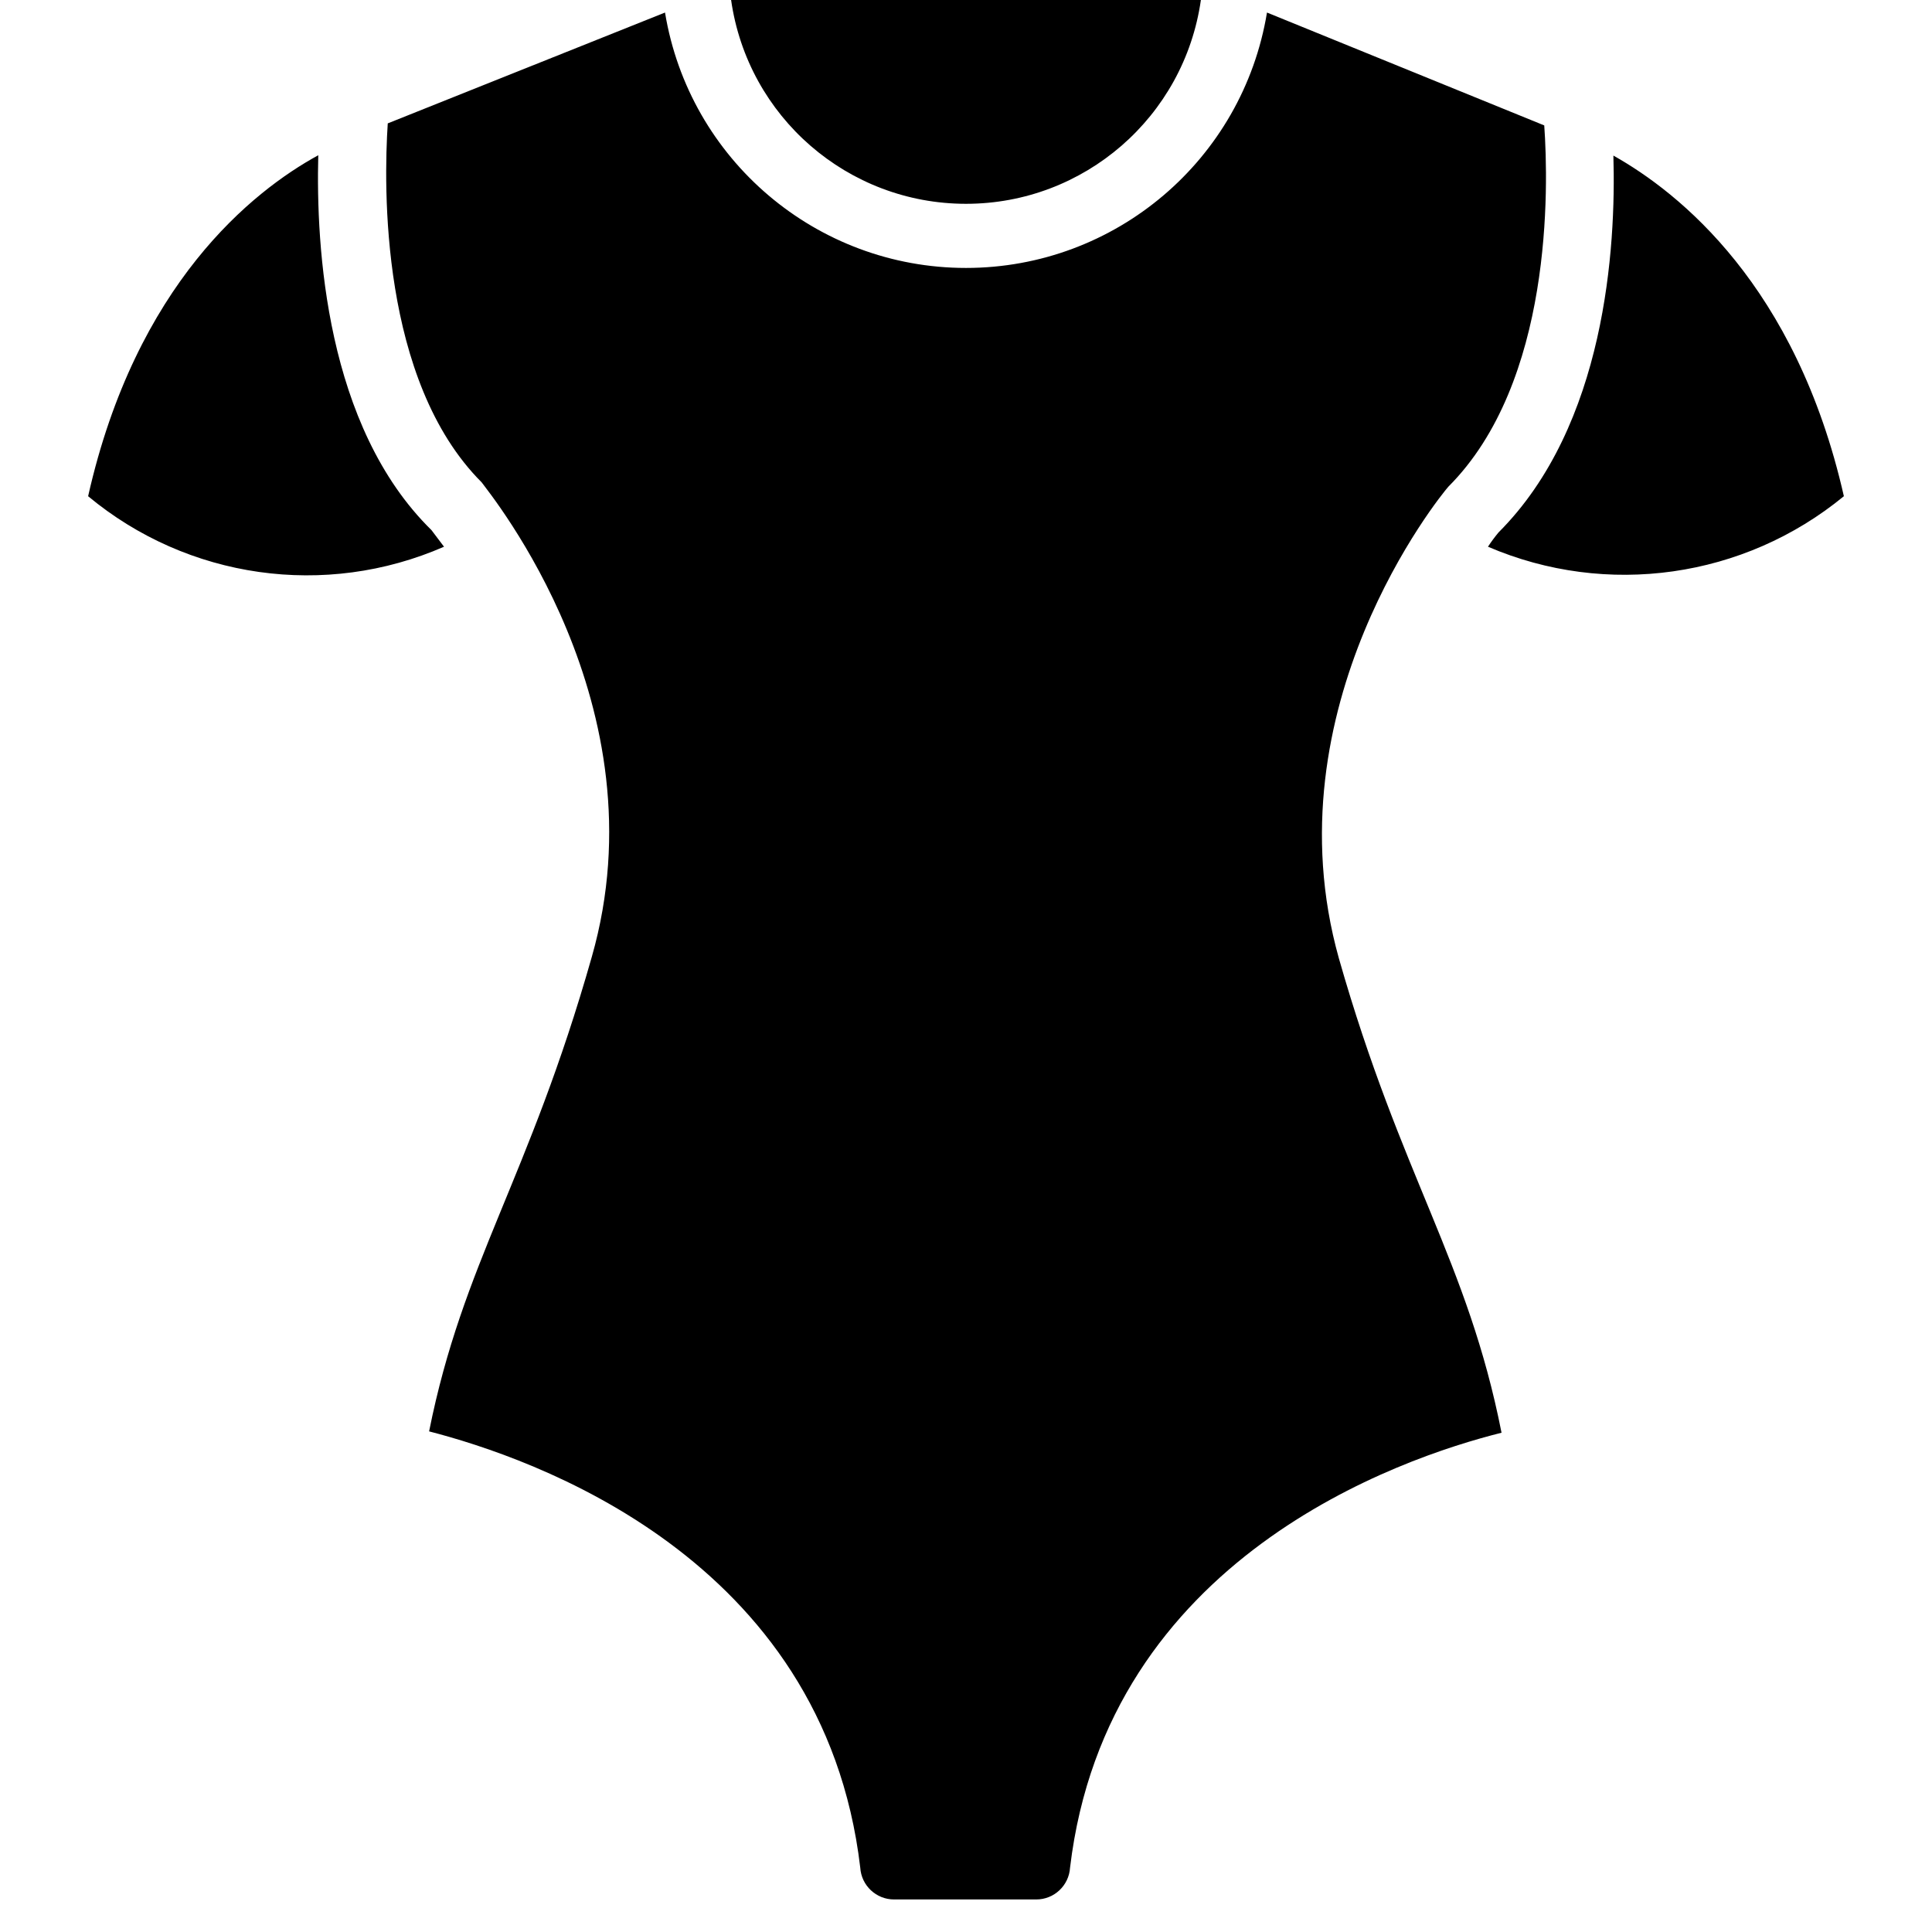 <svg height="512" viewBox="0 0 52 57" width="512" xmlns="http://www.w3.org/2000/svg"><path id="Shape" d="m32.93 0c-.492 3.45-3.445 6.013-6.93 6.013s-6.438-2.563-6.93-6.013zm-32.83 14.64c1.41-6.26 4.85-9 6.79-10.06-.07 2.7.22 8 3.34 11.06l.37.49c-3.5 1.529-7.563.952-10.5-1.49zm36.9 13.63c1.84 6.46 3.8 8.93 4.8 14-3 .75-11.64 3.69-12.73 12.83-.032.529-.47.941-1 .94h-4.19c-.53.001-.968-.411-1-.94-1.08-9.18-9.74-12.1-12.72-12.87 1-5 2.93-7.41 4.8-14 2.12-7.42-3-13.65-3.25-14-3-3-2.89-8.76-2.77-10.59l8.18-3.27c.717 4.346 4.475 7.535 8.88 7.535s8.163-3.189 8.88-7.535l8.18 3.33c.13 1.83.25 7.58-2.83 10.66-.23.26-5.31 6.49-3.23 13.91zm4.4-12.14c.095-.146.199-.286.31-.42 3.16-3.16 3.47-8.41 3.39-11.12 1.94 1.09 5.39 3.83 6.8 10.05-2.946 2.42-6.997 2.995-10.5 1.49z"/></svg>
